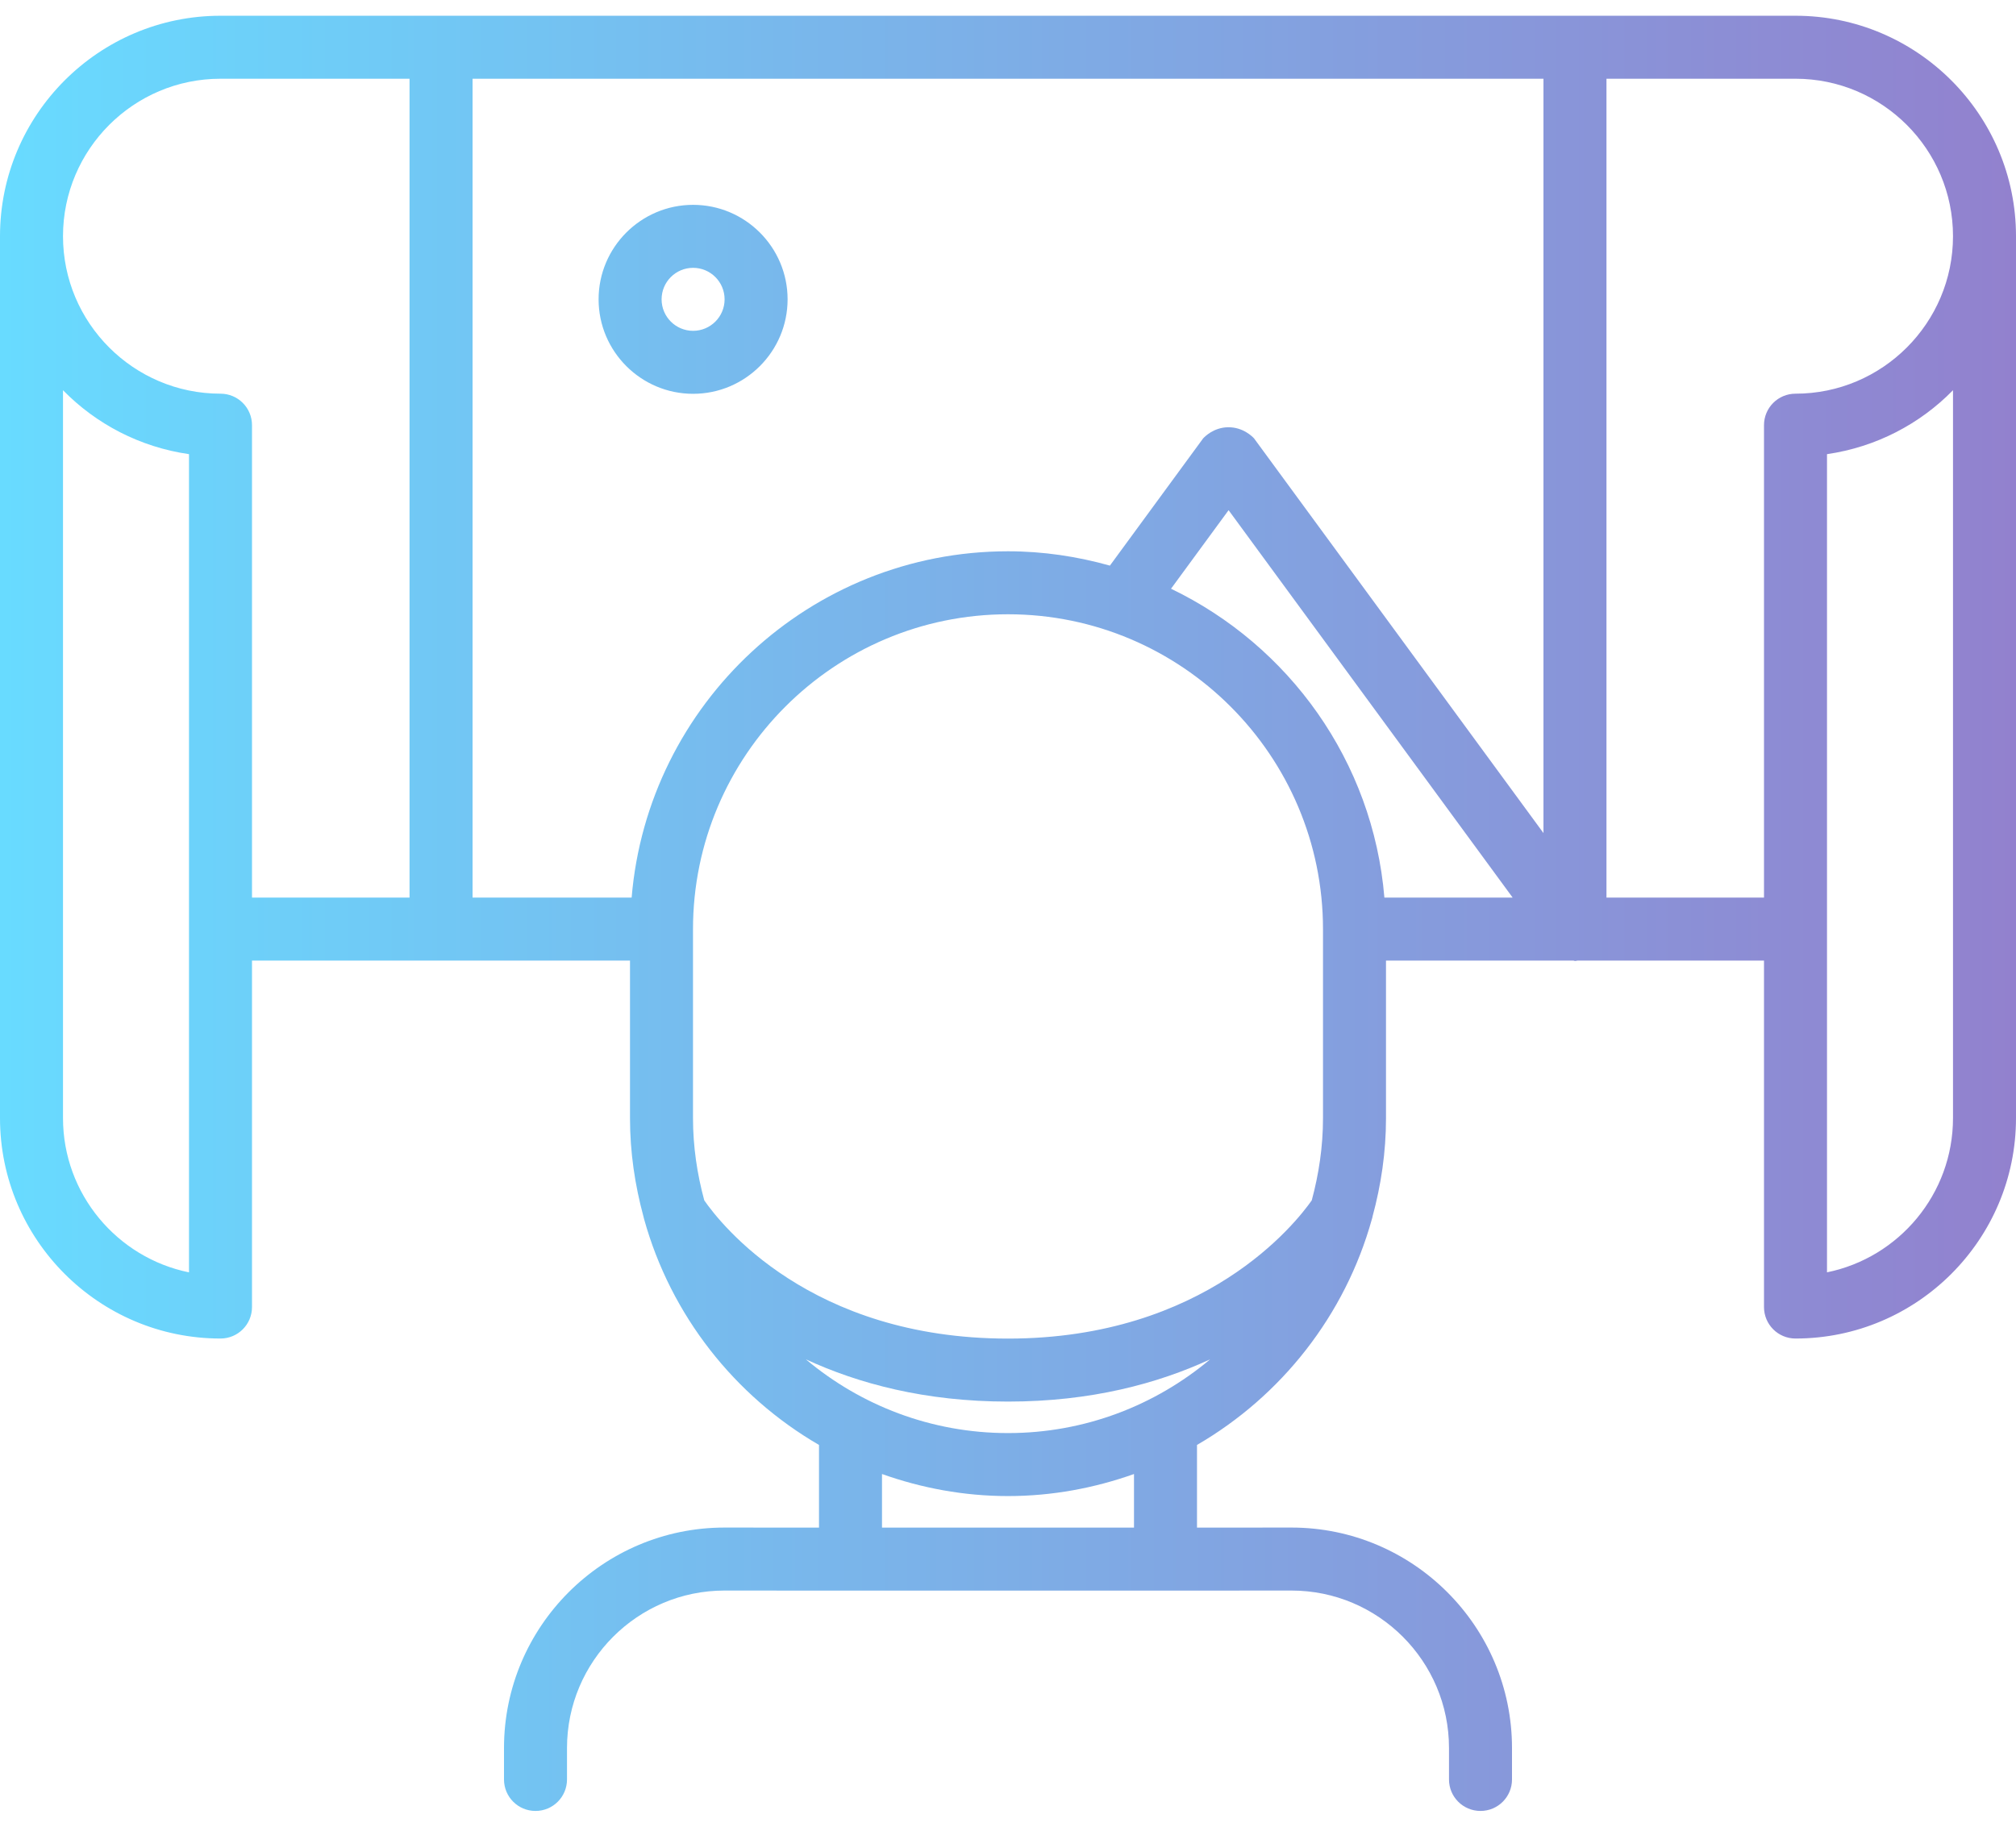 <svg width="64" height="58" viewBox="0 0 64 58" fill="none" xmlns="http://www.w3.org/2000/svg">
<path fill-rule="evenodd" clip-rule="evenodd" d="M49.999 0.5H57C60.859 0.5 64 3.641 64 7.5V35.5C64 39.359 60.859 42.5 57 42.5C56.447 42.5 56 42.053 56 41.5V30.5H50.079C50.068 30.501 50.057 30.503 50.046 30.506C50.032 30.509 50.018 30.512 50.004 30.512C49.999 30.512 49.994 30.511 49.989 30.51C49.977 30.507 49.966 30.501 49.954 30.5H44V35.504V35.505C44 36.585 43.843 37.628 43.573 38.625C43.572 38.644 43.566 38.662 43.56 38.681C43.557 38.691 43.553 38.702 43.551 38.713C42.701 41.763 40.681 44.322 38 45.879V48.504L40.999 48.502H41C44.859 48.502 48 51.643 48 55.502V56.5C48 57.053 47.553 57.5 47 57.5C46.447 57.5 46 57.053 46 56.5V55.502C46 52.745 43.757 50.502 41 50.502L37.001 50.504H37H27H26.999L23 50.502C20.243 50.502 18 52.745 18 55.502V56.5C18 57.053 17.553 57.5 17 57.5C16.447 57.5 16 57.053 16 56.5V55.502C16 51.643 19.141 48.502 23 48.502H23.001L26 48.504V45.879C23.319 44.322 21.298 41.763 20.449 38.713C20.446 38.7 20.443 38.687 20.439 38.675C20.434 38.658 20.429 38.642 20.427 38.625C20.157 37.628 20 36.586 20 35.505V35.504V30.5H14.001H8V41.5C8 42.053 7.553 42.5 7 42.5C3.141 42.5 0 39.359 0 35.5V7.5C0 3.641 3.141 0.5 7 0.5H14.001H49.999ZM25.583 43.161C27.321 44.62 29.559 45.502 32 45.502C34.441 45.502 36.679 44.62 38.417 43.161C36.748 43.931 34.635 44.502 32 44.502C29.365 44.502 27.252 43.931 25.583 43.161ZM42 35.502V29.504C42 23.99 37.514 19.504 32 19.504C26.486 19.504 22 23.99 22 29.504V35.502C22 36.407 22.132 37.279 22.358 38.114C22.874 38.859 25.715 42.502 32 42.502C38.268 42.502 41.142 38.828 41.643 38.113C41.868 37.279 42 36.406 42 35.502ZM39.003 16.199L37.175 18.693C40.918 20.493 43.588 24.168 43.949 28.5H48.021L39.003 16.199ZM2 12.39V35.5C2 37.914 3.721 39.935 6 40.399V14.42C4.443 14.196 3.051 13.464 2 12.39ZM7 12.5C7.553 12.5 8 12.947 8 13.5V28.5H13.001V2.5H7C4.243 2.5 2 4.743 2 7.5C2 10.257 4.243 12.5 7 12.5ZM35.235 17.959L38.195 13.919C38.245 13.866 38.523 13.577 38.976 13.566C39.461 13.555 39.765 13.869 39.811 13.919L48.999 26.451V2.5H15.002V28.5H20.052C20.564 22.352 25.723 17.504 32.001 17.504C33.123 17.504 34.204 17.67 35.235 17.959ZM28 46.802V48.504H36V46.802C34.747 47.247 33.404 47.502 32 47.502C30.596 47.502 29.253 47.247 28 46.802ZM58 40.398C60.279 39.935 62 37.914 62 35.5V12.39C60.949 13.464 59.557 14.195 58 14.42V40.398ZM56 13.5C56 12.947 56.447 12.5 57 12.5C59.757 12.5 62 10.257 62 7.5C62 4.743 59.757 2.5 57 2.5H50.999V28.5H56V13.5ZM25.003 9.504C25.003 11.158 23.657 12.504 22.003 12.504C20.349 12.504 19.003 11.158 19.003 9.504C19.003 7.85 20.349 6.504 22.003 6.504C23.657 6.504 25.003 7.85 25.003 9.504ZM23.003 9.504C23.003 8.952 22.555 8.504 22.003 8.504C21.451 8.504 21.003 8.952 21.003 9.504C21.003 10.056 21.451 10.504 22.003 10.504C22.555 10.504 23.003 10.056 23.003 9.504Z" fill="url(#paint0_linear)"/>
<defs>
<linearGradient id="paint0_linear" x1="64" y1="25.5" x2="-1.81162e-08" y2="25.5" gradientUnits="userSpaceOnUse">
<stop stop-color="#9281CE"/>
<stop offset="1" stop-color="#68DBFF"/>
</linearGradient>
</defs>
</svg>
